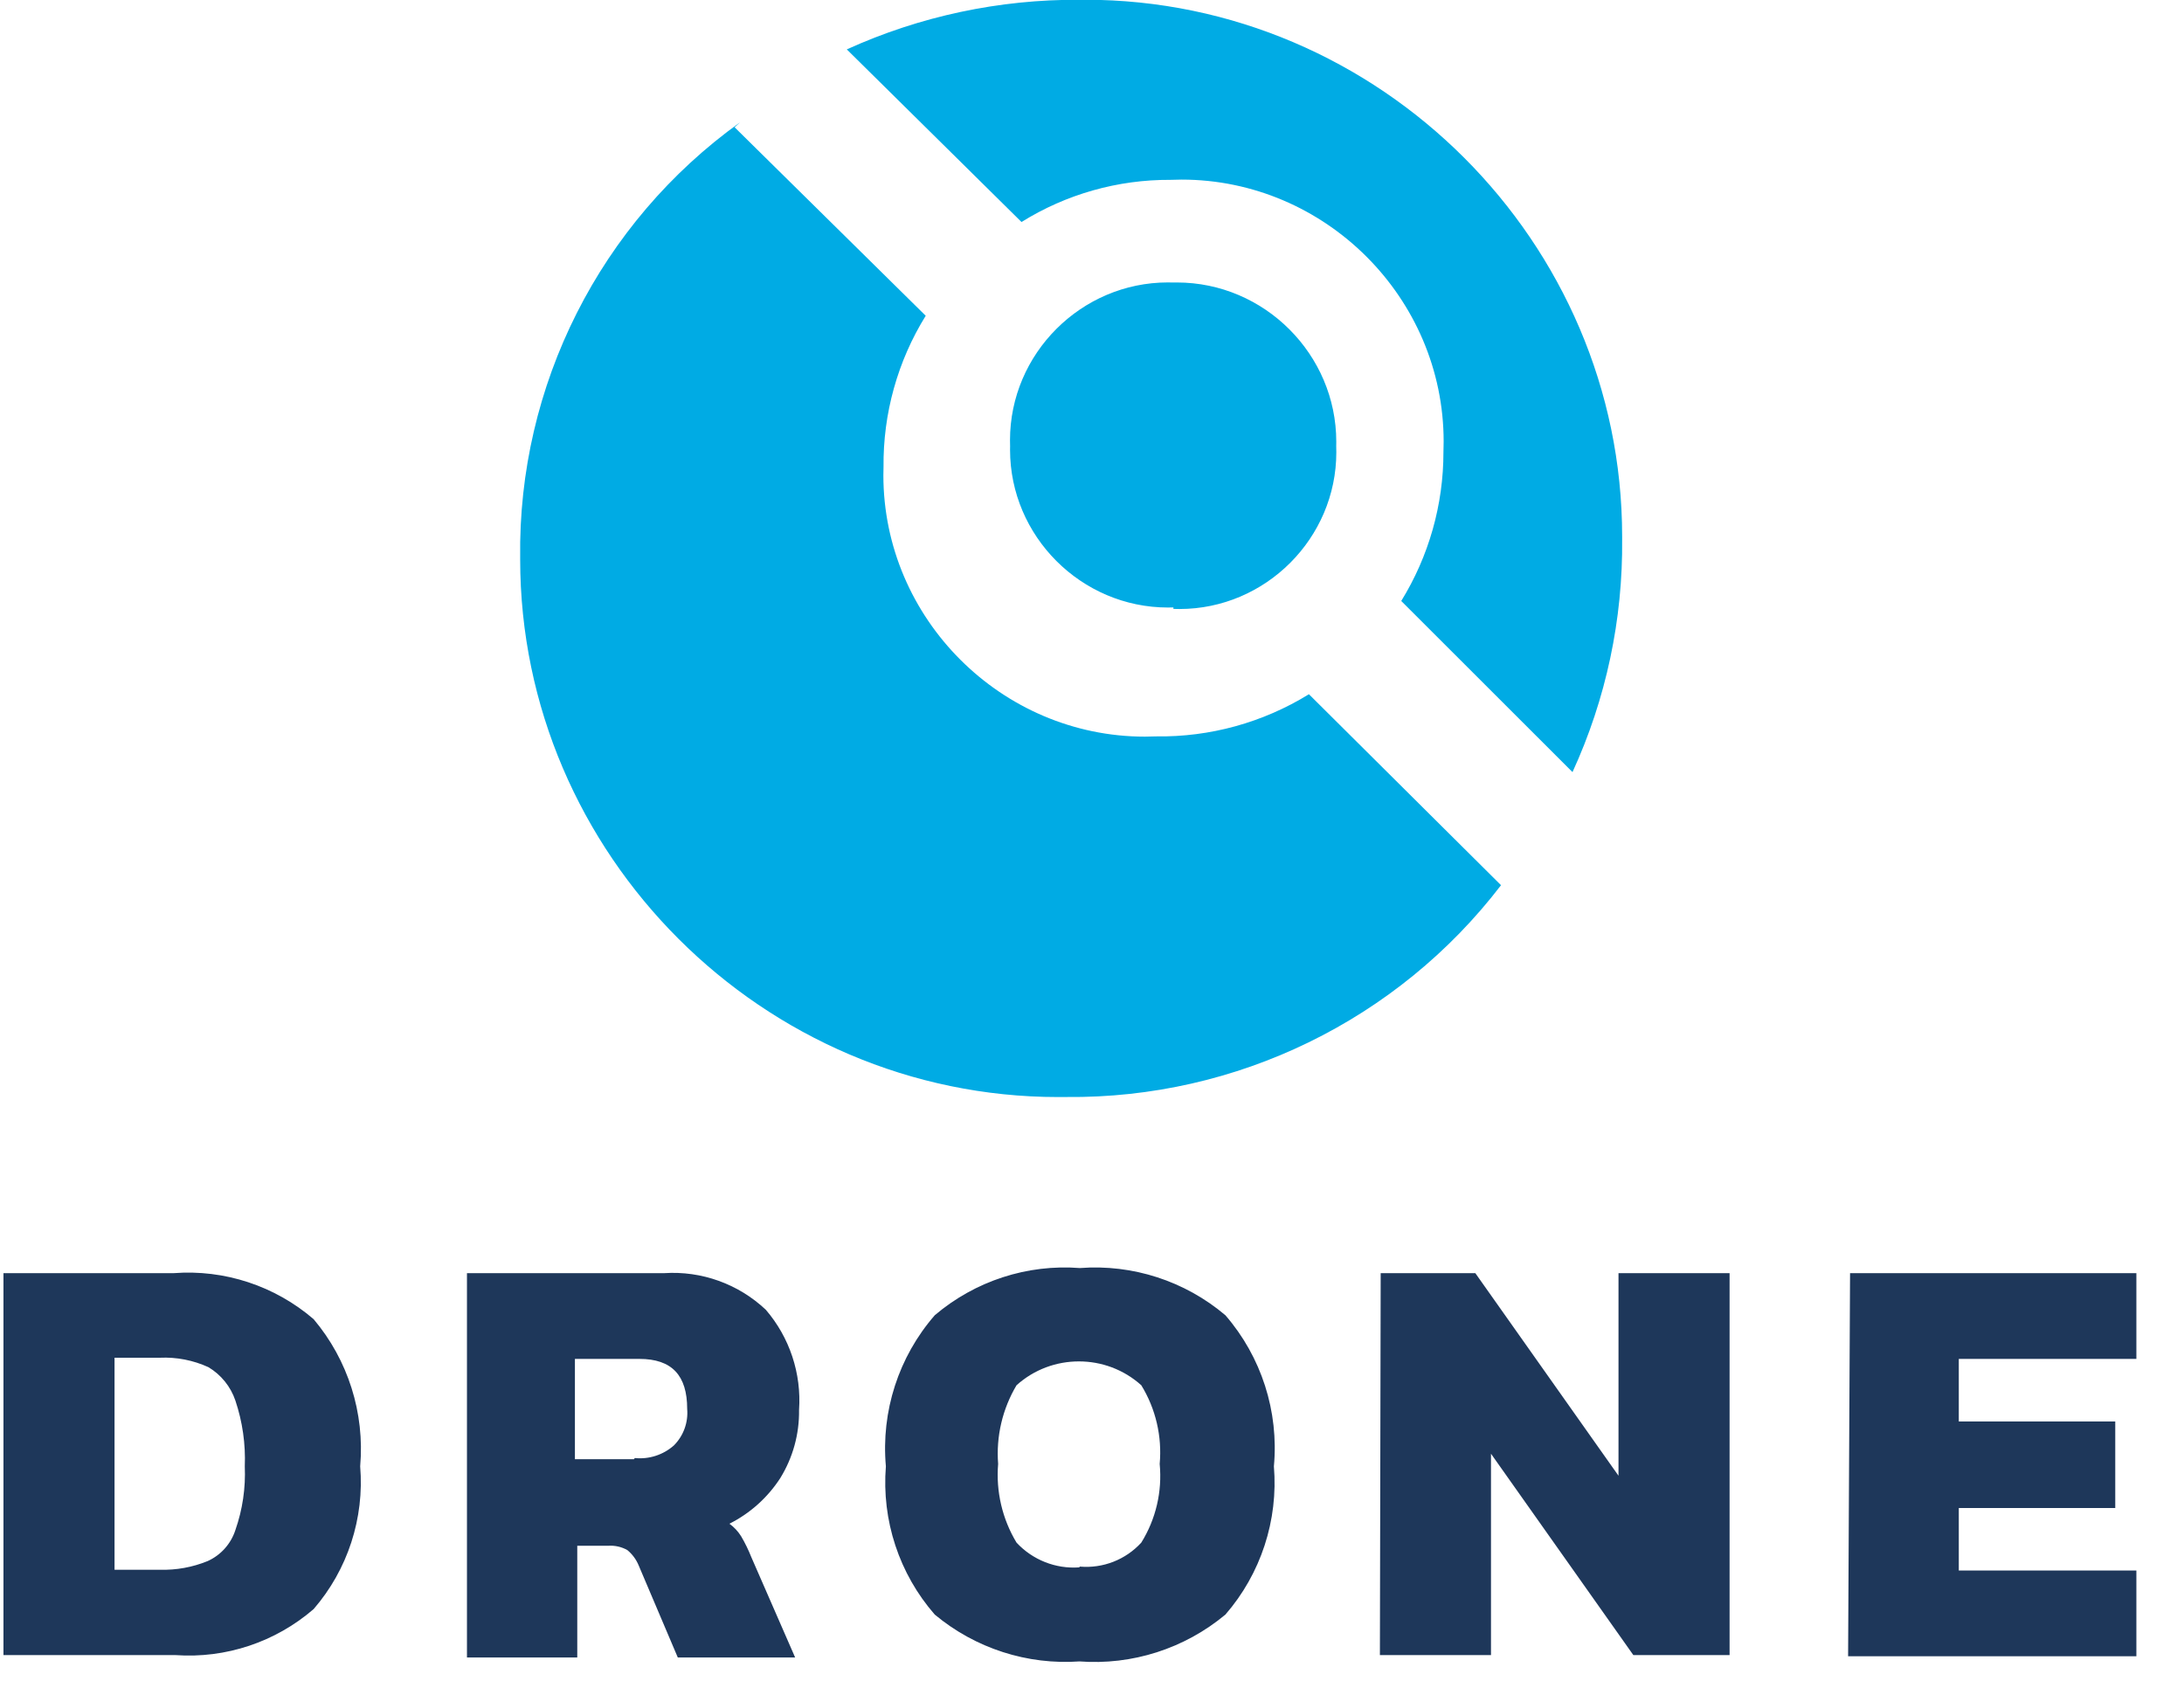 <?xml version="1.0" encoding="UTF-8" standalone="no"?>
<!DOCTYPE svg PUBLIC "-//W3C//DTD SVG 1.1//EN" "http://www.w3.org/Graphics/SVG/1.1/DTD/svg11.dtd">
<svg width="100%" height="100%" viewBox="0 0 44 34" version="1.1" xmlns="http://www.w3.org/2000/svg" xmlns:xlink="http://www.w3.org/1999/xlink" xml:space="preserve" xmlns:serif="http://www.serif.com/" style="fill-rule:evenodd;clip-rule:evenodd;stroke-linejoin:round;stroke-miterlimit:2;">
    <g transform="matrix(1,0,0,1,0,-105.252)">
        <g id="drone-stacked-color" transform="matrix(0.947,0,0,0.8,-21.316,-78.727)">
            <rect x="22.5" y="229.838" width="45.6" height="42.1" style="fill:none;"/>
            <g transform="matrix(1.056,0,0,1.249,45.3,250.888)">
                <g transform="matrix(1,0,0,1,-21.6,-16.85)">
                    <g transform="matrix(1,0,0,1,-1.831e-05,0)">
                        <g id="Group-3" transform="matrix(1,0,0,1,10.497,0.101)">
                            <path id="Combined-Shape" d="M4.43,2.47L4.32,2.57L8.17,6.37C7.603,7.285 7.309,8.343 7.32,9.42C7.318,9.475 7.317,9.53 7.317,9.585C7.317,12.476 9.696,14.855 12.587,14.855C12.662,14.855 12.736,14.853 12.81,14.85C13.897,14.866 14.965,14.571 15.89,14L19.76,17.85C17.677,20.571 14.427,22.155 11,22.12C10.947,22.121 10.893,22.121 10.84,22.121C4.893,22.121 0,17.228 0,11.281L0,11.25C-0.047,7.778 1.609,4.495 4.43,2.47ZM6.58,1C8.052,0.331 9.653,-0.01 11.27,0C11.307,0 11.343,-0.001 11.38,-0.001C17.316,-0.001 22.2,4.884 22.2,10.819L22.2,10.87C22.217,12.491 21.876,14.096 21.2,15.57L17.75,12.12C18.306,11.218 18.6,10.179 18.6,9.12C18.603,9.048 18.604,8.977 18.604,8.905C18.604,6.009 16.221,3.625 13.324,3.625C13.25,3.625 13.175,3.627 13.1,3.63C12.04,3.624 10.999,3.919 10.1,4.48L6.58,1ZM13.16,12.25C13.123,12.251 13.086,12.252 13.049,12.252C11.305,12.252 9.869,10.816 9.869,9.072C9.869,9.048 9.869,9.024 9.87,9C9.868,8.959 9.868,8.919 9.868,8.878C9.868,7.134 11.303,5.698 13.048,5.698C13.085,5.698 13.123,5.699 13.16,5.7C13.184,5.699 13.208,5.699 13.231,5.699C14.992,5.699 16.441,7.148 16.441,8.909C16.441,8.939 16.441,8.97 16.44,9C16.442,9.041 16.442,9.082 16.442,9.122C16.442,10.856 15.016,12.282 13.282,12.282C13.242,12.282 13.201,12.282 13.16,12.28L13.16,12.25Z" style="fill:rgb(0,171,228);fill-rule:nonzero;"/>
                        </g>
                        <g id="DRONE" transform="matrix(0.788,0,0,0.793,-22.82,20.602)">
                            <path d="M29.07,6.52L33.42,6.52C34.721,6.421 36.009,6.842 37,7.69C37.88,8.727 38.309,10.075 38.19,11.43C38.3,12.75 37.87,14.061 37,15.06C36.024,15.899 34.754,16.32 33.47,16.23L29.07,16.23L29.07,6.52ZM33.07,14.06C33.488,14.072 33.903,13.997 34.29,13.84C34.627,13.689 34.886,13.402 35,13.05C35.183,12.53 35.264,11.98 35.24,11.43C35.263,10.863 35.181,10.297 35,9.76C34.879,9.404 34.634,9.102 34.31,8.91C33.921,8.733 33.496,8.651 33.07,8.67L31.91,8.67L31.91,14.06L33.07,14.06ZM40.89,6.52L45.96,6.52C46.918,6.457 47.86,6.794 48.56,7.45C49.169,8.154 49.475,9.071 49.41,10C49.419,10.611 49.252,11.211 48.93,11.73C48.608,12.225 48.159,12.626 47.63,12.89C47.75,12.976 47.851,13.085 47.93,13.21C48.03,13.38 48.117,13.557 48.19,13.74L49.31,16.29L46.31,16.29L45.31,13.95C45.247,13.798 45.147,13.664 45.02,13.56C44.874,13.478 44.707,13.44 44.54,13.45L43.74,13.45L43.74,16.29L40.92,16.29L40.92,6.52L40.89,6.52ZM45.21,11.22C45.573,11.257 45.936,11.141 46.21,10.9C46.455,10.656 46.58,10.315 46.55,9.97C46.55,9.12 46.16,8.7 45.33,8.7L43.68,8.7L43.68,11.25L45.19,11.25L45.21,11.22ZM56.59,16.39C55.247,16.486 53.917,16.059 52.88,15.2C51.97,14.165 51.519,12.804 51.63,11.43C51.504,10.034 51.956,8.645 52.88,7.59C53.911,6.719 55.244,6.287 56.59,6.39C57.939,6.288 59.275,6.719 60.31,7.59C61.23,8.646 61.679,10.035 61.55,11.43C61.664,12.802 61.216,14.163 60.31,15.2C59.265,16.066 57.923,16.493 56.57,16.39L56.59,16.39ZM56.59,13.98C57.179,14.031 57.76,13.805 58.16,13.37C58.533,12.774 58.698,12.07 58.63,11.37C58.694,10.67 58.529,9.968 58.16,9.37C57.257,8.561 55.873,8.561 54.97,9.37C54.61,9.972 54.445,10.671 54.5,11.37C54.441,12.069 54.606,12.77 54.97,13.37C55.381,13.81 55.969,14.042 56.57,14L56.59,13.98ZM64.28,6.52L66.7,6.52L70.36,11.67L70.36,6.52L73.2,6.52L73.2,16.23L70.74,16.23L67.1,11.11L67.1,16.23L64.26,16.23L64.28,6.52ZM76.28,6.52L83.6,6.52L83.6,8.7L79.06,8.7L79.06,10.29L83.06,10.29L83.06,12.49L79.06,12.49L79.06,14.08L83.6,14.08L83.6,16.26L76.23,16.26L76.28,6.52Z" style="fill:rgb(30,55,90);fill-rule:nonzero;"/>
                        </g>
                    </g>
                </g>
            </g>
        </g>
    </g>
</svg>

